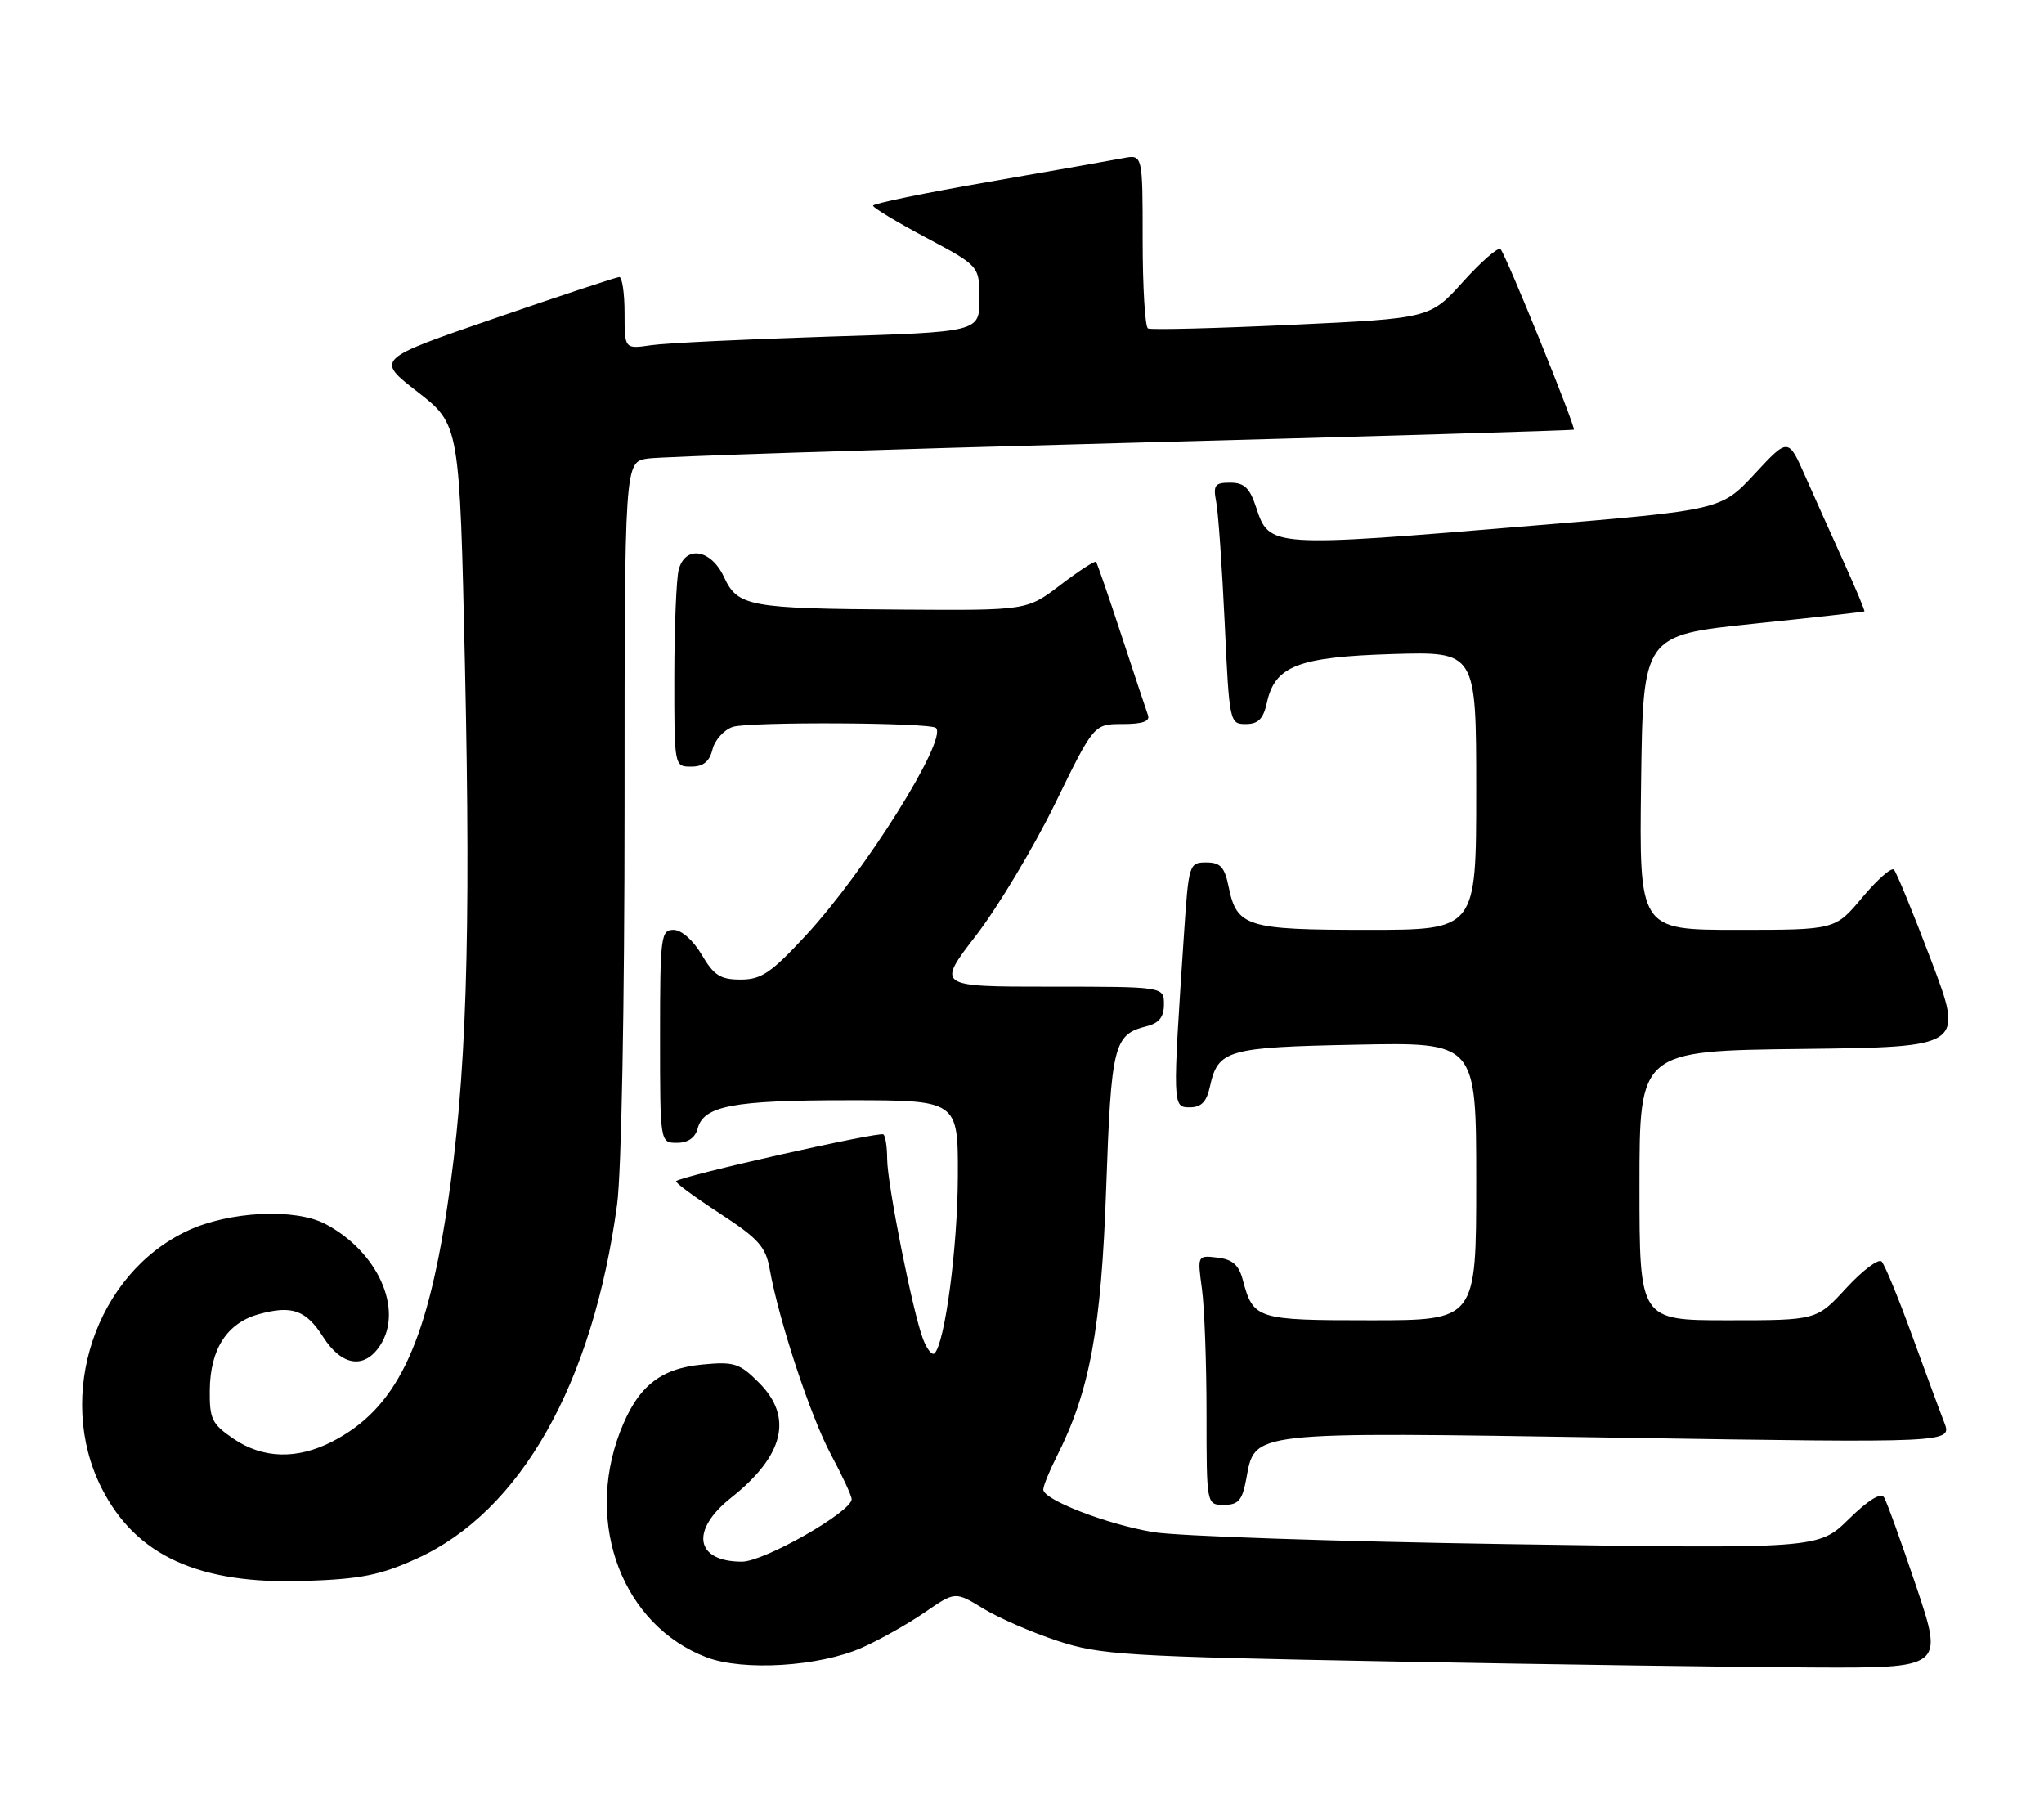 <?xml version="1.0" encoding="UTF-8" standalone="no"?>
<!DOCTYPE svg PUBLIC "-//W3C//DTD SVG 1.1//EN" "http://www.w3.org/Graphics/SVG/1.1/DTD/svg11.dtd" >
<svg xmlns="http://www.w3.org/2000/svg" xmlns:xlink="http://www.w3.org/1999/xlink" version="1.1" viewBox="0 0 288 256">
 <g >
 <path fill="currentColor"
d=" M 121.43 232.13 C 123.91 231.04 127.88 228.80 130.26 227.17 C 134.58 224.19 134.58 224.19 138.54 226.61 C 140.72 227.94 145.43 229.99 149.00 231.16 C 155.01 233.14 158.53 233.36 196.00 234.06 C 218.28 234.48 244.91 234.86 255.18 234.91 C 273.86 235.00 273.86 235.00 270.01 223.53 C 267.89 217.23 265.85 211.56 265.46 210.94 C 265.02 210.22 263.23 211.32 260.49 214.01 C 256.22 218.20 256.22 218.20 212.36 217.53 C 188.24 217.16 165.80 216.40 162.50 215.84 C 155.91 214.73 147.00 211.28 147.00 209.84 C 147.00 209.33 147.85 207.25 148.88 205.21 C 153.55 196.00 155.17 187.24 155.86 167.39 C 156.57 147.19 156.93 145.74 161.54 144.58 C 163.33 144.13 164.00 143.28 164.00 141.48 C 164.00 139.00 164.00 139.00 147.98 139.00 C 131.96 139.00 131.96 139.00 137.55 131.75 C 140.62 127.76 145.61 119.44 148.64 113.25 C 154.13 102.00 154.13 102.00 158.17 102.00 C 160.98 102.00 162.07 101.62 161.75 100.75 C 161.50 100.06 159.82 95.00 158.01 89.50 C 156.20 84.00 154.59 79.34 154.43 79.15 C 154.27 78.96 152.02 80.42 149.42 82.40 C 144.71 86.00 144.71 86.00 127.11 85.88 C 105.44 85.74 103.95 85.46 102.00 81.27 C 100.18 77.36 96.56 76.78 95.63 80.25 C 95.30 81.49 95.02 88.24 95.01 95.25 C 95.00 108.00 95.00 108.00 97.39 108.00 C 99.09 108.00 99.96 107.30 100.39 105.57 C 100.73 104.23 102.02 102.81 103.25 102.40 C 105.58 101.65 131.11 101.78 131.88 102.55 C 133.53 104.19 121.86 122.81 113.57 131.75 C 108.64 137.07 107.28 138.00 104.36 138.00 C 101.50 138.00 100.59 137.42 98.87 134.50 C 97.66 132.45 96.01 131.00 94.90 131.00 C 93.12 131.00 93.00 131.93 93.00 146.00 C 93.00 161.00 93.00 161.00 95.38 161.00 C 96.92 161.00 97.95 160.29 98.29 159.01 C 99.13 155.78 103.26 155.00 119.57 155.00 C 135.00 155.00 135.00 155.00 134.96 165.75 C 134.93 175.69 133.15 189.18 131.68 190.65 C 131.34 191.00 130.60 190.08 130.04 188.61 C 128.59 184.79 125.00 166.74 125.00 163.26 C 125.00 161.65 124.77 160.10 124.48 159.82 C 124.01 159.35 96.01 165.66 95.26 166.40 C 95.09 166.58 97.83 168.61 101.37 170.91 C 106.89 174.51 107.89 175.63 108.45 178.80 C 109.74 186.02 114.21 199.58 117.09 204.93 C 118.69 207.91 120.00 210.74 120.00 211.20 C 120.00 212.97 107.66 220.00 104.54 220.00 C 97.95 220.00 97.21 215.59 103.03 210.98 C 110.47 205.08 111.79 199.64 106.95 194.80 C 104.19 192.03 103.45 191.80 98.92 192.23 C 92.92 192.81 89.78 195.40 87.35 201.76 C 82.36 214.82 87.80 228.99 99.53 233.47 C 104.70 235.45 115.42 234.79 121.43 232.13 Z  M 58.72 219.57 C 73.36 212.94 83.54 194.92 86.95 169.68 C 87.56 165.10 88.00 141.76 88.00 113.47 C 88.00 65.09 88.00 65.09 91.25 64.60 C 93.04 64.33 123.08 63.35 158.00 62.42 C 192.93 61.49 221.61 60.64 221.75 60.53 C 222.08 60.27 212.17 35.83 211.42 35.09 C 211.10 34.77 208.73 36.83 206.16 39.67 C 201.50 44.85 201.50 44.85 182.00 45.76 C 171.28 46.26 162.16 46.49 161.75 46.27 C 161.34 46.06 161.00 40.45 161.00 33.82 C 161.00 21.75 161.00 21.75 158.25 22.28 C 156.74 22.57 148.19 24.08 139.25 25.63 C 130.31 27.18 123.00 28.68 123.01 28.97 C 123.01 29.26 126.39 31.30 130.51 33.49 C 138.00 37.48 138.00 37.48 138.00 42.13 C 138.00 46.77 138.00 46.77 116.75 47.42 C 105.06 47.79 93.81 48.33 91.75 48.63 C 88.00 49.18 88.00 49.18 88.00 44.09 C 88.00 41.29 87.66 39.01 87.25 39.03 C 86.84 39.05 78.94 41.66 69.71 44.84 C 52.91 50.61 52.91 50.61 58.84 55.21 C 64.76 59.81 64.76 59.81 65.51 93.66 C 66.37 132.41 65.72 152.16 63.00 170.13 C 60.01 189.81 55.73 198.51 46.79 203.10 C 41.82 205.64 37.04 205.50 32.90 202.69 C 29.85 200.61 29.51 199.91 29.56 195.81 C 29.62 190.04 32.00 186.37 36.47 185.14 C 41.13 183.85 43.11 184.55 45.52 188.33 C 48.14 192.45 51.34 192.94 53.56 189.54 C 56.90 184.45 53.20 176.27 45.80 172.41 C 41.54 170.19 32.31 170.64 26.46 173.37 C 13.48 179.41 7.72 196.63 14.33 209.66 C 19.16 219.19 28.04 223.23 43.00 222.72 C 50.85 222.45 53.58 221.91 58.72 219.57 Z  M 175.58 208.44 C 176.87 201.56 175.43 201.72 228.00 202.54 C 275.06 203.28 275.06 203.28 273.94 200.39 C 273.32 198.80 271.27 193.23 269.36 188.00 C 267.46 182.78 265.55 178.15 265.12 177.72 C 264.68 177.28 262.44 178.97 260.14 181.46 C 255.96 186.00 255.96 186.00 243.48 186.00 C 231.00 186.00 231.00 186.00 231.00 167.02 C 231.00 148.04 231.00 148.04 253.86 147.77 C 276.72 147.50 276.72 147.50 272.11 135.32 C 269.57 128.63 267.21 122.86 266.85 122.51 C 266.50 122.16 264.49 123.93 262.39 126.44 C 258.58 131.00 258.58 131.00 244.77 131.00 C 230.96 131.00 230.96 131.00 231.23 110.25 C 231.50 89.50 231.50 89.50 247.00 87.88 C 255.53 87.00 262.58 86.21 262.69 86.13 C 262.79 86.06 261.50 82.97 259.82 79.26 C 258.14 75.56 255.68 70.08 254.36 67.09 C 251.96 61.66 251.96 61.66 247.23 66.76 C 242.50 71.85 242.50 71.85 216.00 74.05 C 178.86 77.14 178.86 77.14 176.98 71.45 C 176.09 68.74 175.31 68.00 173.34 68.00 C 171.15 68.00 170.91 68.34 171.37 70.75 C 171.66 72.26 172.19 79.91 172.56 87.75 C 173.21 101.78 173.26 102.00 175.53 102.00 C 177.29 102.00 178.00 101.28 178.51 98.97 C 179.64 93.81 182.91 92.55 196.21 92.14 C 208.00 91.79 208.00 91.79 208.00 111.39 C 208.00 131.00 208.00 131.00 192.69 131.00 C 175.65 131.00 174.27 130.57 173.12 124.95 C 172.55 122.14 171.96 121.50 169.96 121.50 C 167.56 121.50 167.48 121.73 166.83 131.50 C 165.20 155.93 165.20 156.00 167.64 156.00 C 169.26 156.00 170.01 155.23 170.48 153.07 C 171.62 147.89 172.89 147.53 191.15 147.17 C 208.00 146.83 208.00 146.83 208.00 166.42 C 208.00 186.00 208.00 186.00 193.12 186.00 C 177.03 186.00 176.59 185.86 175.11 180.31 C 174.55 178.20 173.67 177.42 171.54 177.17 C 168.71 176.84 168.71 176.84 169.35 181.56 C 169.71 184.16 170.00 192.07 170.00 199.14 C 170.00 212.00 170.00 212.00 172.45 212.00 C 174.48 212.00 175.03 211.37 175.58 208.44 Z "/>
</g>
</svg>